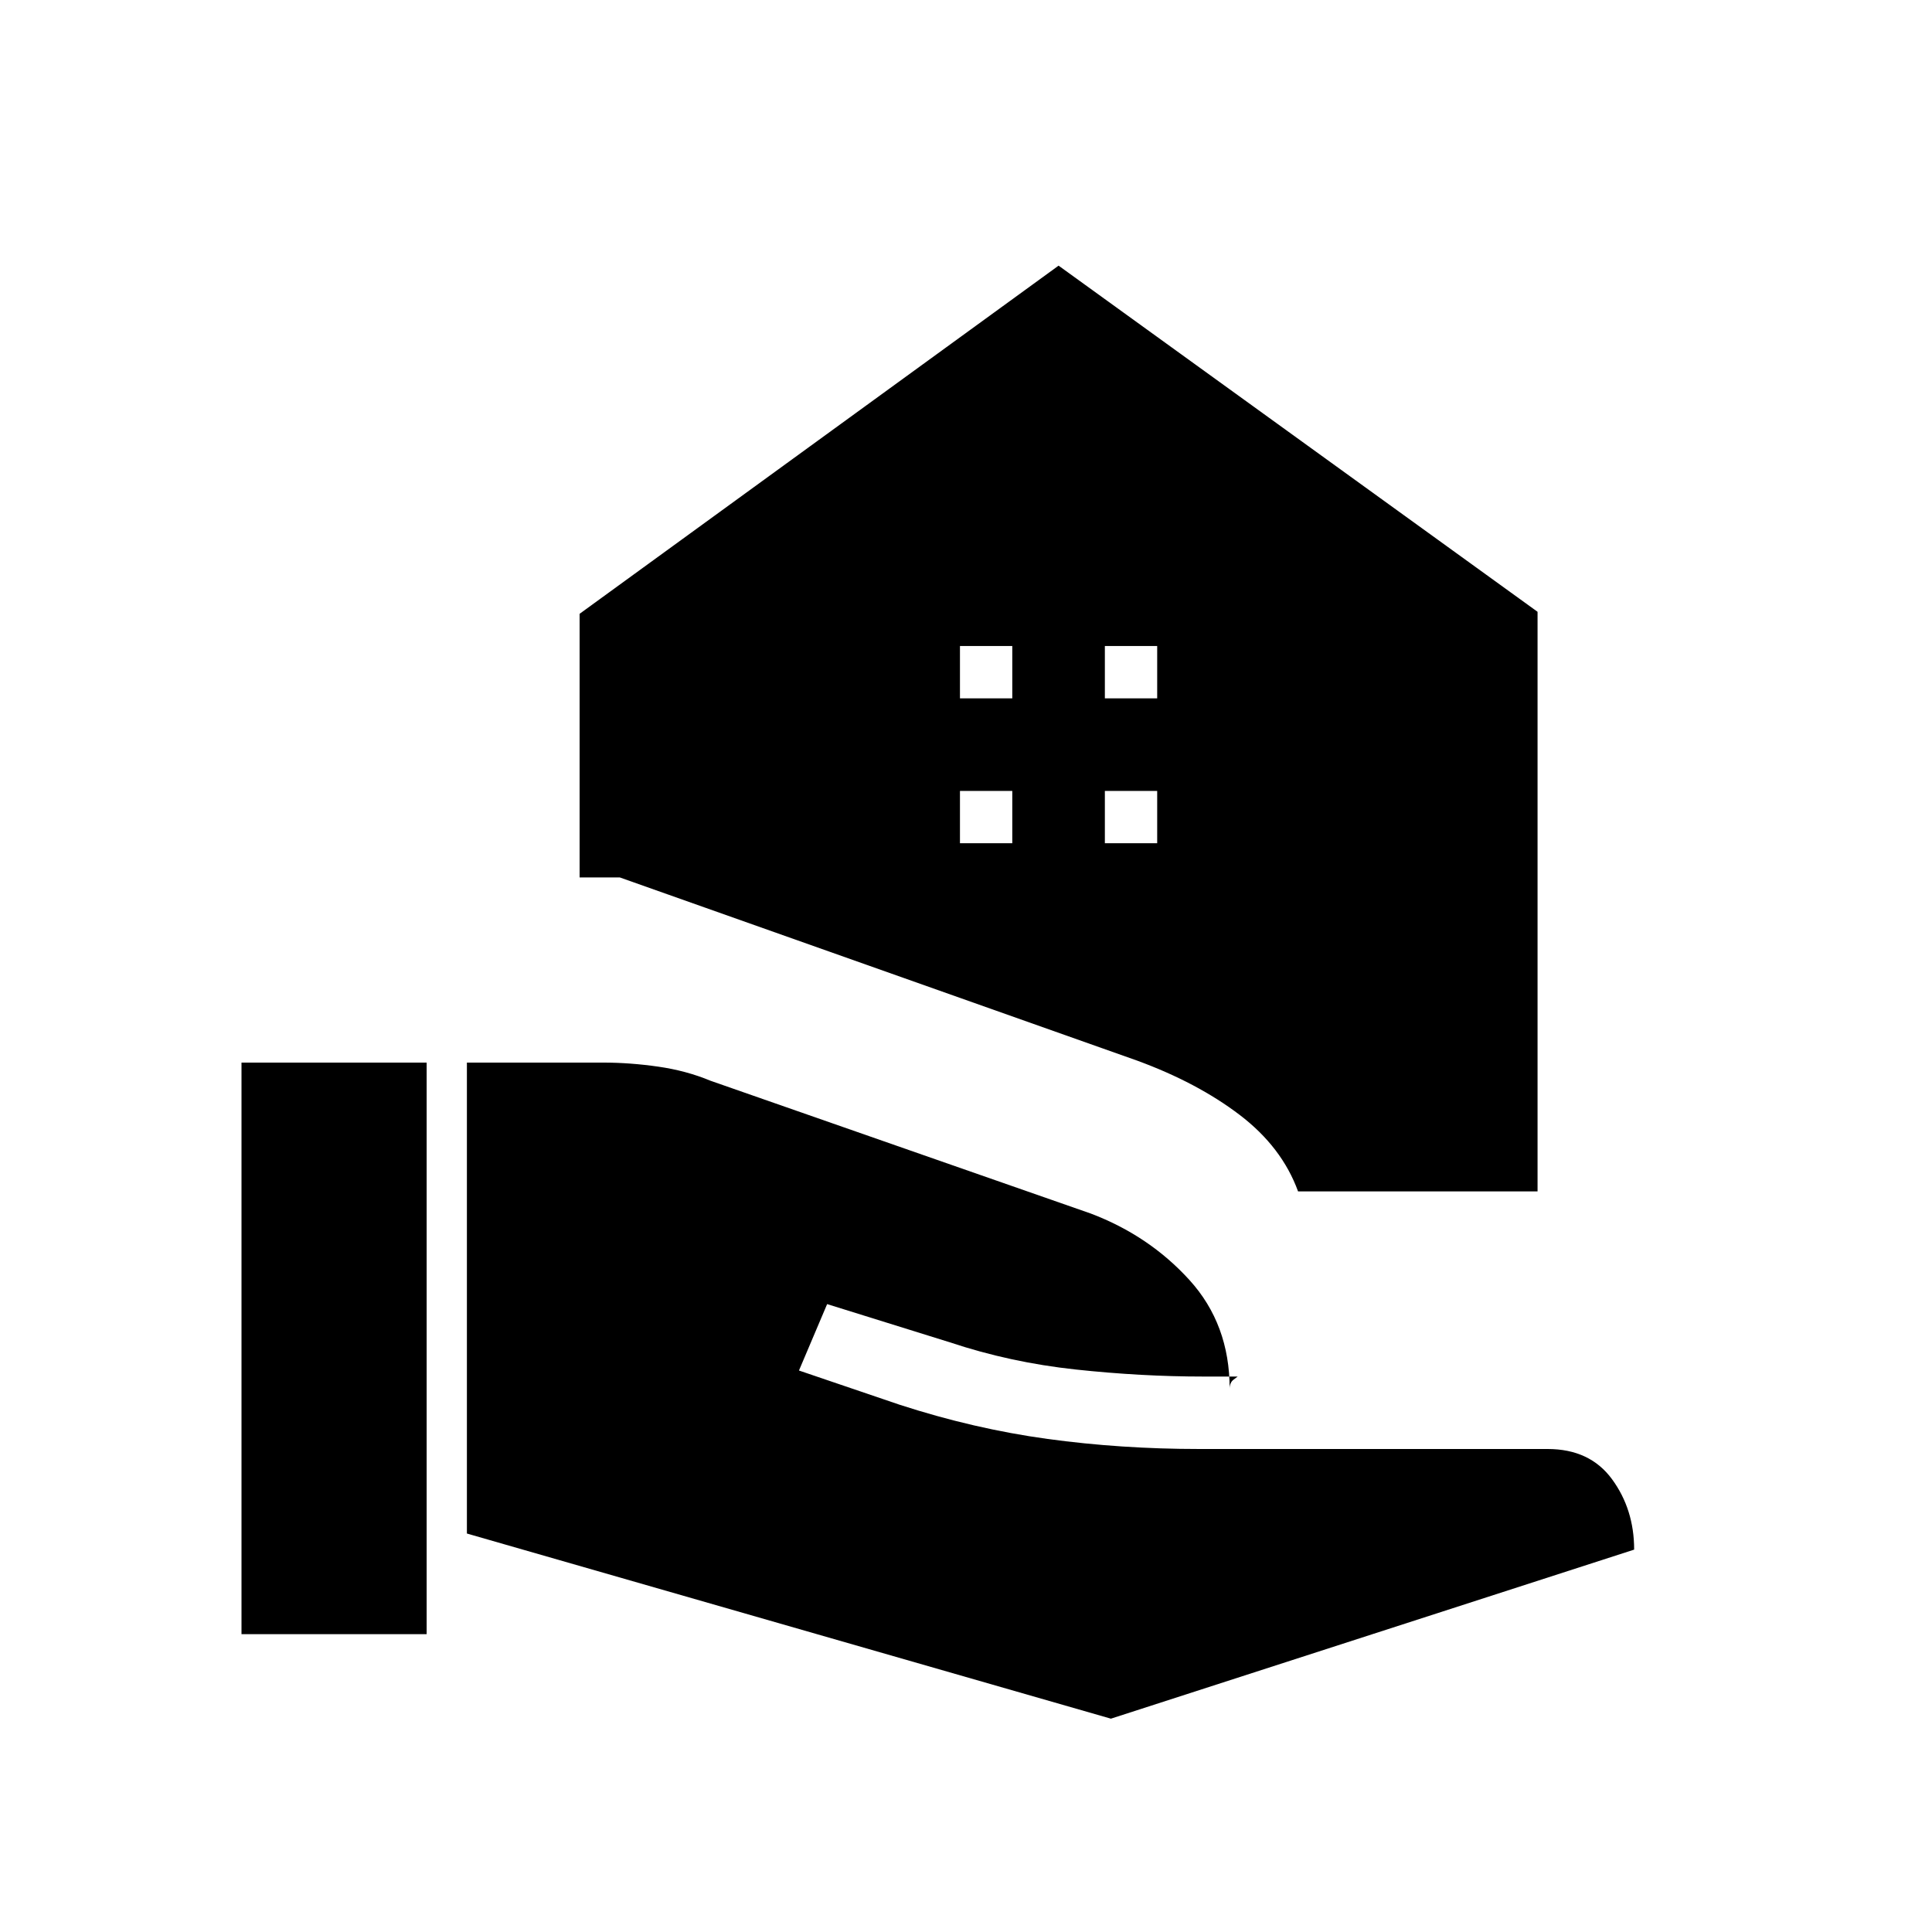 <svg xmlns="http://www.w3.org/2000/svg" height="20" viewBox="0 -960 960 960" width="20"><path d="M232-198v-234h68q13 0 27 2t26 7l189 66q29 11 49 33t20 54q0-3 2-4.5l2-1.5h-17q-31 0-63.5-3.5T472-293l-61-19-14 33 50 17q37 12 73.5 17t75.5 5h173q21 0 32 15t11 35l-260 84-320-92Zm-112 50v-284h92v284h-92Zm429-465h26v-26h-26v26Zm-72 0h26v-26h-26v26Zm72 72h26v-26h-26v26Zm-72 0h26v-26h-26v26Zm168 173q-8-22-29-38t-51-27l-257-91h-20v-131l238-173 238 172v288H645Z"/></svg>